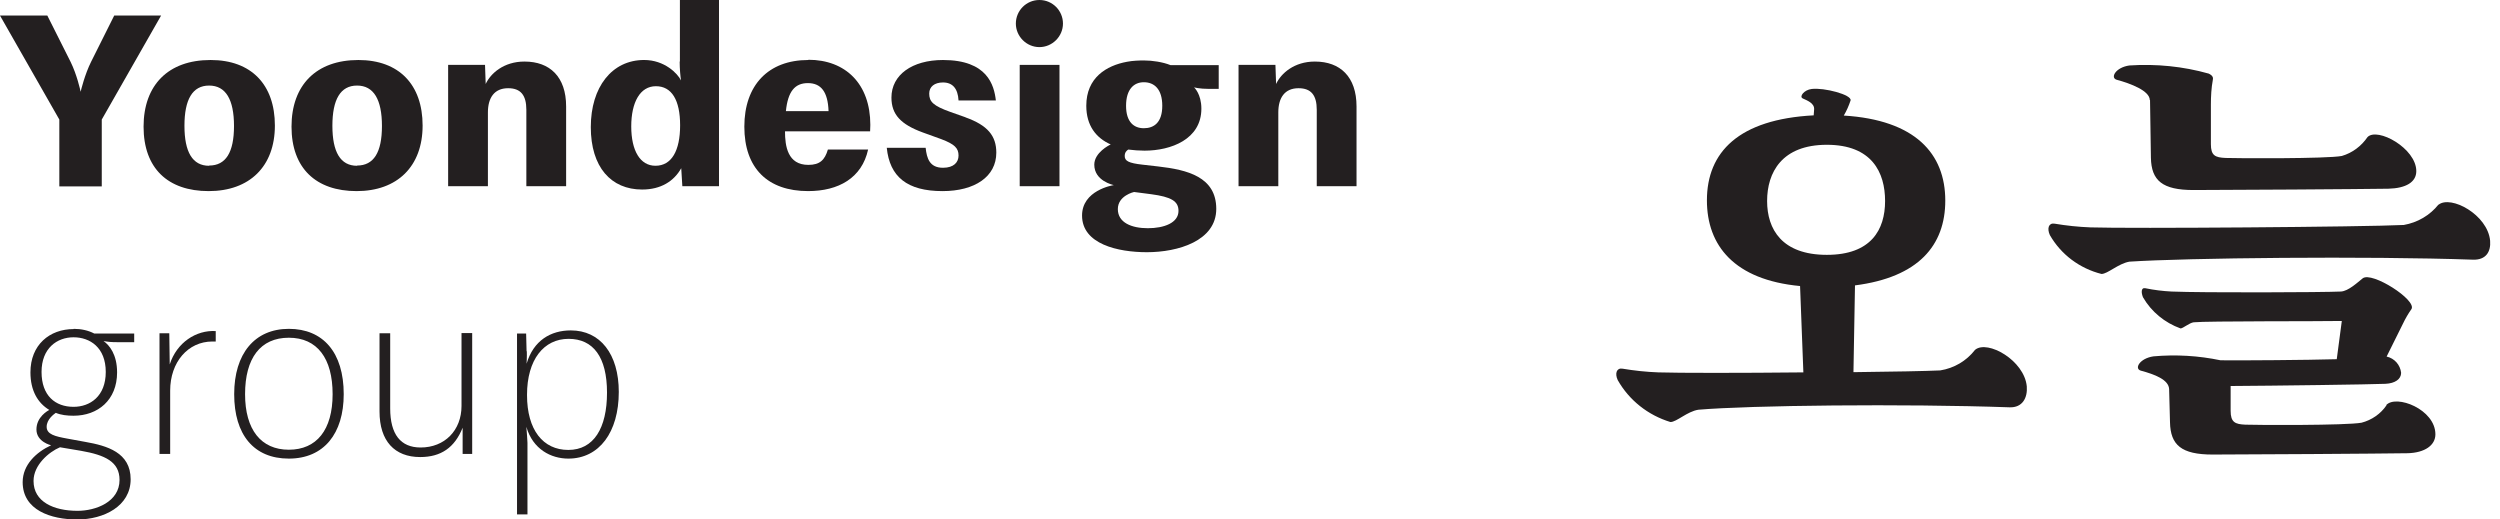 <svg width="231" height="48" viewBox="0 0 231 48" fill="none" xmlns="http://www.w3.org/2000/svg">
<path d="M182.485 32.338C181.693 33.353 180.556 34.023 179.277 34.226C178.039 34.286 174.913 34.347 171.259 34.388L171.401 26.37C177.268 25.619 179.744 22.675 179.744 18.534C179.744 14.19 176.963 11.084 170.366 10.678C170.63 10.231 170.833 9.764 170.995 9.277C171.117 8.749 168.539 8.079 167.402 8.221C166.691 8.303 166.225 8.932 166.57 9.094C166.955 9.277 167.666 9.521 167.625 10.109L167.585 10.658C160.662 11.023 157.719 14.048 157.719 18.514C157.719 22.695 160.256 25.862 166.326 26.43L166.631 34.408C160.886 34.469 155.039 34.469 153.233 34.408C152.116 34.368 151 34.246 149.903 34.063C149.376 33.982 149.193 34.51 149.477 35.119C150.533 36.986 152.279 38.367 154.349 38.996C154.918 38.996 155.892 38.022 156.927 37.859C161.698 37.453 175.847 37.291 185.692 37.636C186.87 37.677 187.357 36.763 187.276 35.708C187.052 33.292 183.642 31.384 182.505 32.318L182.485 32.338ZM163.281 18.574C163.281 15.935 164.641 13.378 168.803 13.378C172.964 13.378 174.182 15.935 174.182 18.574C174.182 21.213 172.903 23.548 168.803 23.548C164.641 23.548 163.281 21.173 163.281 18.574Z" fill="#231F20"/>
<path d="M198.663 9.236L198.744 14.575C198.784 16.686 199.799 17.559 202.682 17.559C205.564 17.559 218.333 17.477 220.688 17.437C222.312 17.396 223.266 16.828 223.266 15.813C223.266 13.702 219.673 11.732 218.759 12.666C218.191 13.499 217.359 14.128 216.384 14.412C214.984 14.676 206.579 14.635 205.646 14.595C204.671 14.554 204.286 14.371 204.286 13.316V9.682C204.286 8.911 204.326 8.119 204.468 7.368C204.509 7.185 204.468 6.982 204.083 6.8C201.707 6.13 199.231 5.886 196.754 6.049C195.475 6.231 194.968 7.185 195.577 7.368C196.856 7.713 198.642 8.383 198.642 9.256L198.663 9.236Z" fill="#231F20"/>
<path d="M220.524 37.433C219.976 38.245 219.144 38.813 218.21 39.057C216.809 39.321 208.385 39.28 207.471 39.239C206.517 39.199 206.111 39.016 206.111 37.961V36.418C206.111 36.174 206.111 35.931 206.111 35.667C209.988 35.646 219.103 35.525 220.423 35.464C221.295 35.423 221.864 35.037 221.864 34.449C221.783 33.718 221.255 33.109 220.524 32.946L222.026 29.922C222.25 29.455 222.513 28.988 222.818 28.562C223.346 27.729 219.144 25.05 218.311 25.72C217.824 26.105 216.992 26.897 216.302 26.938C214.637 27.019 203.553 27.059 200.65 26.938C199.838 26.897 199.026 26.796 198.235 26.633C197.808 26.552 197.849 27.059 198.011 27.465C198.783 28.805 200.021 29.82 201.483 30.348C201.706 30.348 202.315 29.82 202.701 29.78C203.838 29.658 214.536 29.698 216.383 29.658L215.916 33.19C213.074 33.271 207.268 33.312 205.177 33.291C203.147 32.865 201.056 32.743 198.986 32.926C197.707 33.109 197.179 34.063 197.808 34.246C199.087 34.591 200.387 35.078 200.427 35.951L200.508 39.016C200.549 41.127 201.564 42 204.447 42C207.329 42 220.098 41.919 222.453 41.878C224.077 41.838 225.031 41.127 225.031 40.133C225.031 37.818 221.397 36.418 220.483 37.433H220.524Z" fill="#231F20"/>
<path d="M225.317 18.899C224.526 19.893 223.389 20.563 222.11 20.787C218.517 20.969 196.715 21.132 193.162 21.01C192.046 20.969 190.929 20.848 189.833 20.665C189.305 20.584 189.123 21.091 189.407 21.721C190.442 23.527 192.168 24.806 194.177 25.314C194.746 25.314 195.72 24.36 196.755 24.177C201.972 23.832 218.639 23.649 228.504 23.994C229.682 24.035 230.169 23.284 230.088 22.248C229.865 19.833 226.454 18.006 225.317 18.919V18.899Z" fill="#231F20"/>
<path d="M10.553 1.438L8.418 5.708C7.843 6.858 7.473 8.356 7.453 8.48C7.412 8.295 7.104 6.899 6.529 5.728L4.373 1.438H0L5.482 11.046V17.226H9.403V11.046L14.885 1.438H10.553Z" fill="#231F20"/>
<path d="M19.322 15.318C17.782 15.318 17.043 14.045 17.043 11.622C17.043 9.199 17.782 7.906 19.322 7.906C20.862 7.906 21.622 9.199 21.622 11.643C21.622 14.086 20.862 15.297 19.322 15.297M19.445 5.545C15.544 5.545 13.266 7.865 13.266 11.704C13.266 15.543 15.504 17.658 19.281 17.658C23.059 17.658 25.399 15.379 25.399 11.601C25.399 7.824 23.223 5.545 19.466 5.545" fill="#231F20"/>
<path d="M32.992 15.318C31.452 15.318 30.713 14.045 30.713 11.622C30.713 9.199 31.452 7.906 32.992 7.906C34.532 7.906 35.292 9.199 35.292 11.643C35.292 14.086 34.532 15.297 32.992 15.297M33.115 5.545C29.215 5.545 26.936 7.865 26.936 11.704C26.936 15.543 29.194 17.658 32.951 17.658C36.708 17.658 39.049 15.379 39.049 11.601C39.049 7.824 36.873 5.545 33.115 5.545Z" fill="#231F20"/>
<path d="M48.45 5.688C46.561 5.688 45.33 6.776 44.878 7.761L44.816 5.995H41.408V17.205H45.083V10.389C45.083 9.055 45.658 8.151 46.952 8.151C48.122 8.151 48.635 8.808 48.635 10.143V17.205H52.31V9.835C52.31 7.084 50.791 5.688 48.471 5.688" fill="#231F20"/>
<path d="M60.564 15.316C59.148 15.316 58.327 13.92 58.327 11.682C58.327 9.444 59.148 7.966 60.605 7.966C62.063 7.966 62.843 9.239 62.843 11.579C62.843 13.92 62.063 15.316 60.564 15.316ZM62.802 5.687C62.802 6.365 62.864 7.022 62.925 7.432C62.617 6.796 61.406 5.543 59.517 5.543C56.54 5.543 54.59 8.048 54.59 11.744C54.59 15.439 56.458 17.513 59.333 17.513C61.057 17.513 62.268 16.753 62.946 15.542L63.048 17.205H66.436V0H62.823V5.687H62.802Z" fill="#231F20"/>
<path d="M72.617 10.266C72.801 8.459 73.438 7.679 74.649 7.679C75.861 7.679 76.497 8.48 76.558 10.266H72.596H72.617ZM74.69 5.544C70.995 5.544 68.777 7.864 68.777 11.703C68.777 15.543 70.933 17.657 74.67 17.657C77.482 17.657 79.638 16.446 80.213 13.818H76.497C76.21 14.783 75.758 15.235 74.69 15.235C72.781 15.235 72.534 13.51 72.534 12.134H80.398C80.398 11.867 80.418 11.683 80.418 11.539C80.418 7.761 78.139 5.523 74.69 5.523" fill="#231F20"/>
<path d="M89.226 10.842L87.83 10.349C86.208 9.774 85.859 9.384 85.859 8.645C85.859 8.009 86.352 7.619 87.132 7.619C88.015 7.619 88.507 8.173 88.569 9.282H92.018C91.854 7.865 91.238 5.545 87.132 5.545C84.278 5.545 82.369 6.92 82.369 9.015C82.369 10.595 83.251 11.499 85.263 12.238L86.968 12.854C88.22 13.326 88.569 13.696 88.569 14.373C88.569 14.989 88.138 15.502 87.132 15.502C85.9 15.502 85.633 14.64 85.53 13.655H81.938C82.204 16.324 83.806 17.658 87.091 17.658C90.068 17.658 92.059 16.324 92.059 14.106C92.059 12.566 91.279 11.581 89.205 10.842" fill="#231F20"/>
<path d="M105.69 11.848C104.787 11.848 104.048 11.293 104.048 9.774C104.048 8.255 104.766 7.598 105.69 7.598C106.655 7.598 107.394 8.234 107.394 9.774C107.394 11.314 106.634 11.848 105.69 11.848ZM104.787 17.74L106.368 17.945C108.215 18.192 108.893 18.582 108.893 19.485C108.893 20.594 107.558 21.087 106.06 21.087C104.561 21.087 103.288 20.573 103.288 19.321C103.288 18.069 104.787 17.74 104.787 17.74ZM105.69 5.586C105.279 5.586 104.643 5.606 104.13 5.709C102.241 6.058 100.373 7.167 100.373 9.774C100.373 11.601 101.276 12.751 102.631 13.347C102.487 13.408 101.112 14.106 101.112 15.215C101.112 16.714 102.836 17.083 102.918 17.104C102.775 17.124 99.982 17.596 99.982 19.916C99.982 22.565 103.308 23.304 105.977 23.304C108.852 23.304 112.383 22.257 112.383 19.3C112.383 16.344 109.714 15.687 107.004 15.379L105.567 15.215C104.273 15.071 103.924 14.866 103.924 14.414C103.924 14.086 104.089 13.921 104.253 13.819C104.725 13.88 105.279 13.921 105.752 13.921C108.195 13.921 111.007 12.874 111.007 10.041C111.007 8.666 110.33 8.07 110.33 8.07C110.33 8.07 110.802 8.214 111.726 8.214H112.609V6.017H108.154C107.435 5.73 106.47 5.586 105.711 5.586" fill="#231F20"/>
<path d="M121.483 5.688C119.595 5.688 118.363 6.776 117.911 7.761L117.85 5.995H114.441V17.205H118.116V10.389C118.116 9.055 118.691 8.151 119.985 8.151C121.155 8.151 121.668 8.808 121.668 10.143V17.205H125.343V9.835C125.343 7.084 123.824 5.688 121.504 5.688" fill="#231F20"/>
<path d="M96.041 0C94.83 0 93.865 0.985 93.865 2.176C93.865 3.367 94.851 4.353 96.041 4.353C97.232 4.353 98.218 3.367 98.218 2.176C98.218 0.985 97.253 0 96.041 0Z" fill="#231F20"/>
<path d="M97.896 5.995H94.221V17.205H97.896V5.995Z" fill="#231F20"/>
<path d="M6.795 30.385C7.514 30.385 8.15 30.529 8.705 30.816H12.4V31.617H10.84C10.286 31.617 10.06 31.596 9.567 31.514C10.101 31.884 10.819 32.746 10.819 34.409C10.819 36.975 9.033 38.413 6.795 38.413C6.2 38.413 5.646 38.351 5.153 38.146C4.989 38.269 4.311 38.741 4.311 39.439C4.311 40.137 5.091 40.322 6.22 40.527L7.904 40.835C9.875 41.184 12.072 41.8 12.072 44.284C12.072 46.769 9.588 48 7.144 48C4.701 48 2.094 47.138 2.094 44.551C2.094 42.95 3.346 41.78 4.722 41.143C4.722 41.143 3.367 40.835 3.367 39.685C3.367 38.536 4.393 37.961 4.557 37.879C3.49 37.242 2.812 36.093 2.812 34.409C2.812 31.863 4.578 30.405 6.816 30.405L6.795 30.385ZM3.1 44.449C3.1 46.358 4.948 47.2 7.165 47.2C8.848 47.2 11.045 46.379 11.045 44.346C11.045 42.662 9.711 42.047 7.493 41.656L5.543 41.328C4.516 41.759 3.1 42.97 3.1 44.428V44.449ZM6.795 37.591C8.315 37.591 9.772 36.626 9.772 34.368C9.772 32.11 8.315 31.165 6.795 31.165C5.276 31.165 3.839 32.171 3.839 34.368C3.839 36.565 5.112 37.591 6.795 37.591Z" fill="#231F20"/>
<path d="M15.683 33.669C16.34 31.637 18.126 30.487 19.933 30.59V31.555H19.625C17.366 31.555 15.724 33.464 15.724 36.092V41.943H14.738V30.795H15.642L15.683 33.669Z" fill="#231F20"/>
<path d="M31.76 36.421C31.76 40.055 29.933 42.375 26.689 42.375C23.445 42.375 21.639 40.158 21.639 36.421C21.639 32.684 23.527 30.385 26.689 30.385C29.851 30.385 31.76 32.561 31.76 36.421ZM22.645 36.421C22.645 39.706 24.123 41.554 26.689 41.554C29.256 41.554 30.734 39.727 30.734 36.421C30.734 33.116 29.317 31.206 26.689 31.206C24.061 31.206 22.645 33.095 22.645 36.421Z" fill="#231F20"/>
<path d="M43.63 41.944H42.747V39.522C42.008 41.37 40.735 42.232 38.825 42.232C36.465 42.232 35.068 40.754 35.068 38.023V30.796H36.054V37.736C36.054 40.138 37.019 41.349 38.867 41.349C41.084 41.349 42.644 39.768 42.644 37.51V30.776H43.63V41.924V41.944Z" fill="#231F20"/>
<path d="M48.677 32.459C48.697 32.931 48.656 33.608 48.656 33.608C49.293 31.453 50.894 30.529 52.742 30.529C55.452 30.529 57.176 32.705 57.176 36.216C57.176 39.932 55.37 42.375 52.516 42.375C50.915 42.375 49.231 41.513 48.636 39.439C48.677 39.993 48.738 40.691 48.738 40.917V47.528H47.773V30.816H48.615L48.656 32.459H48.677ZM48.697 36.503C48.697 39.726 50.175 41.574 52.516 41.574C54.857 41.574 56.088 39.562 56.088 36.277C56.088 32.992 54.816 31.309 52.537 31.309C50.258 31.309 48.697 33.218 48.697 36.483V36.503Z" fill="#231F20"/>
</svg>
